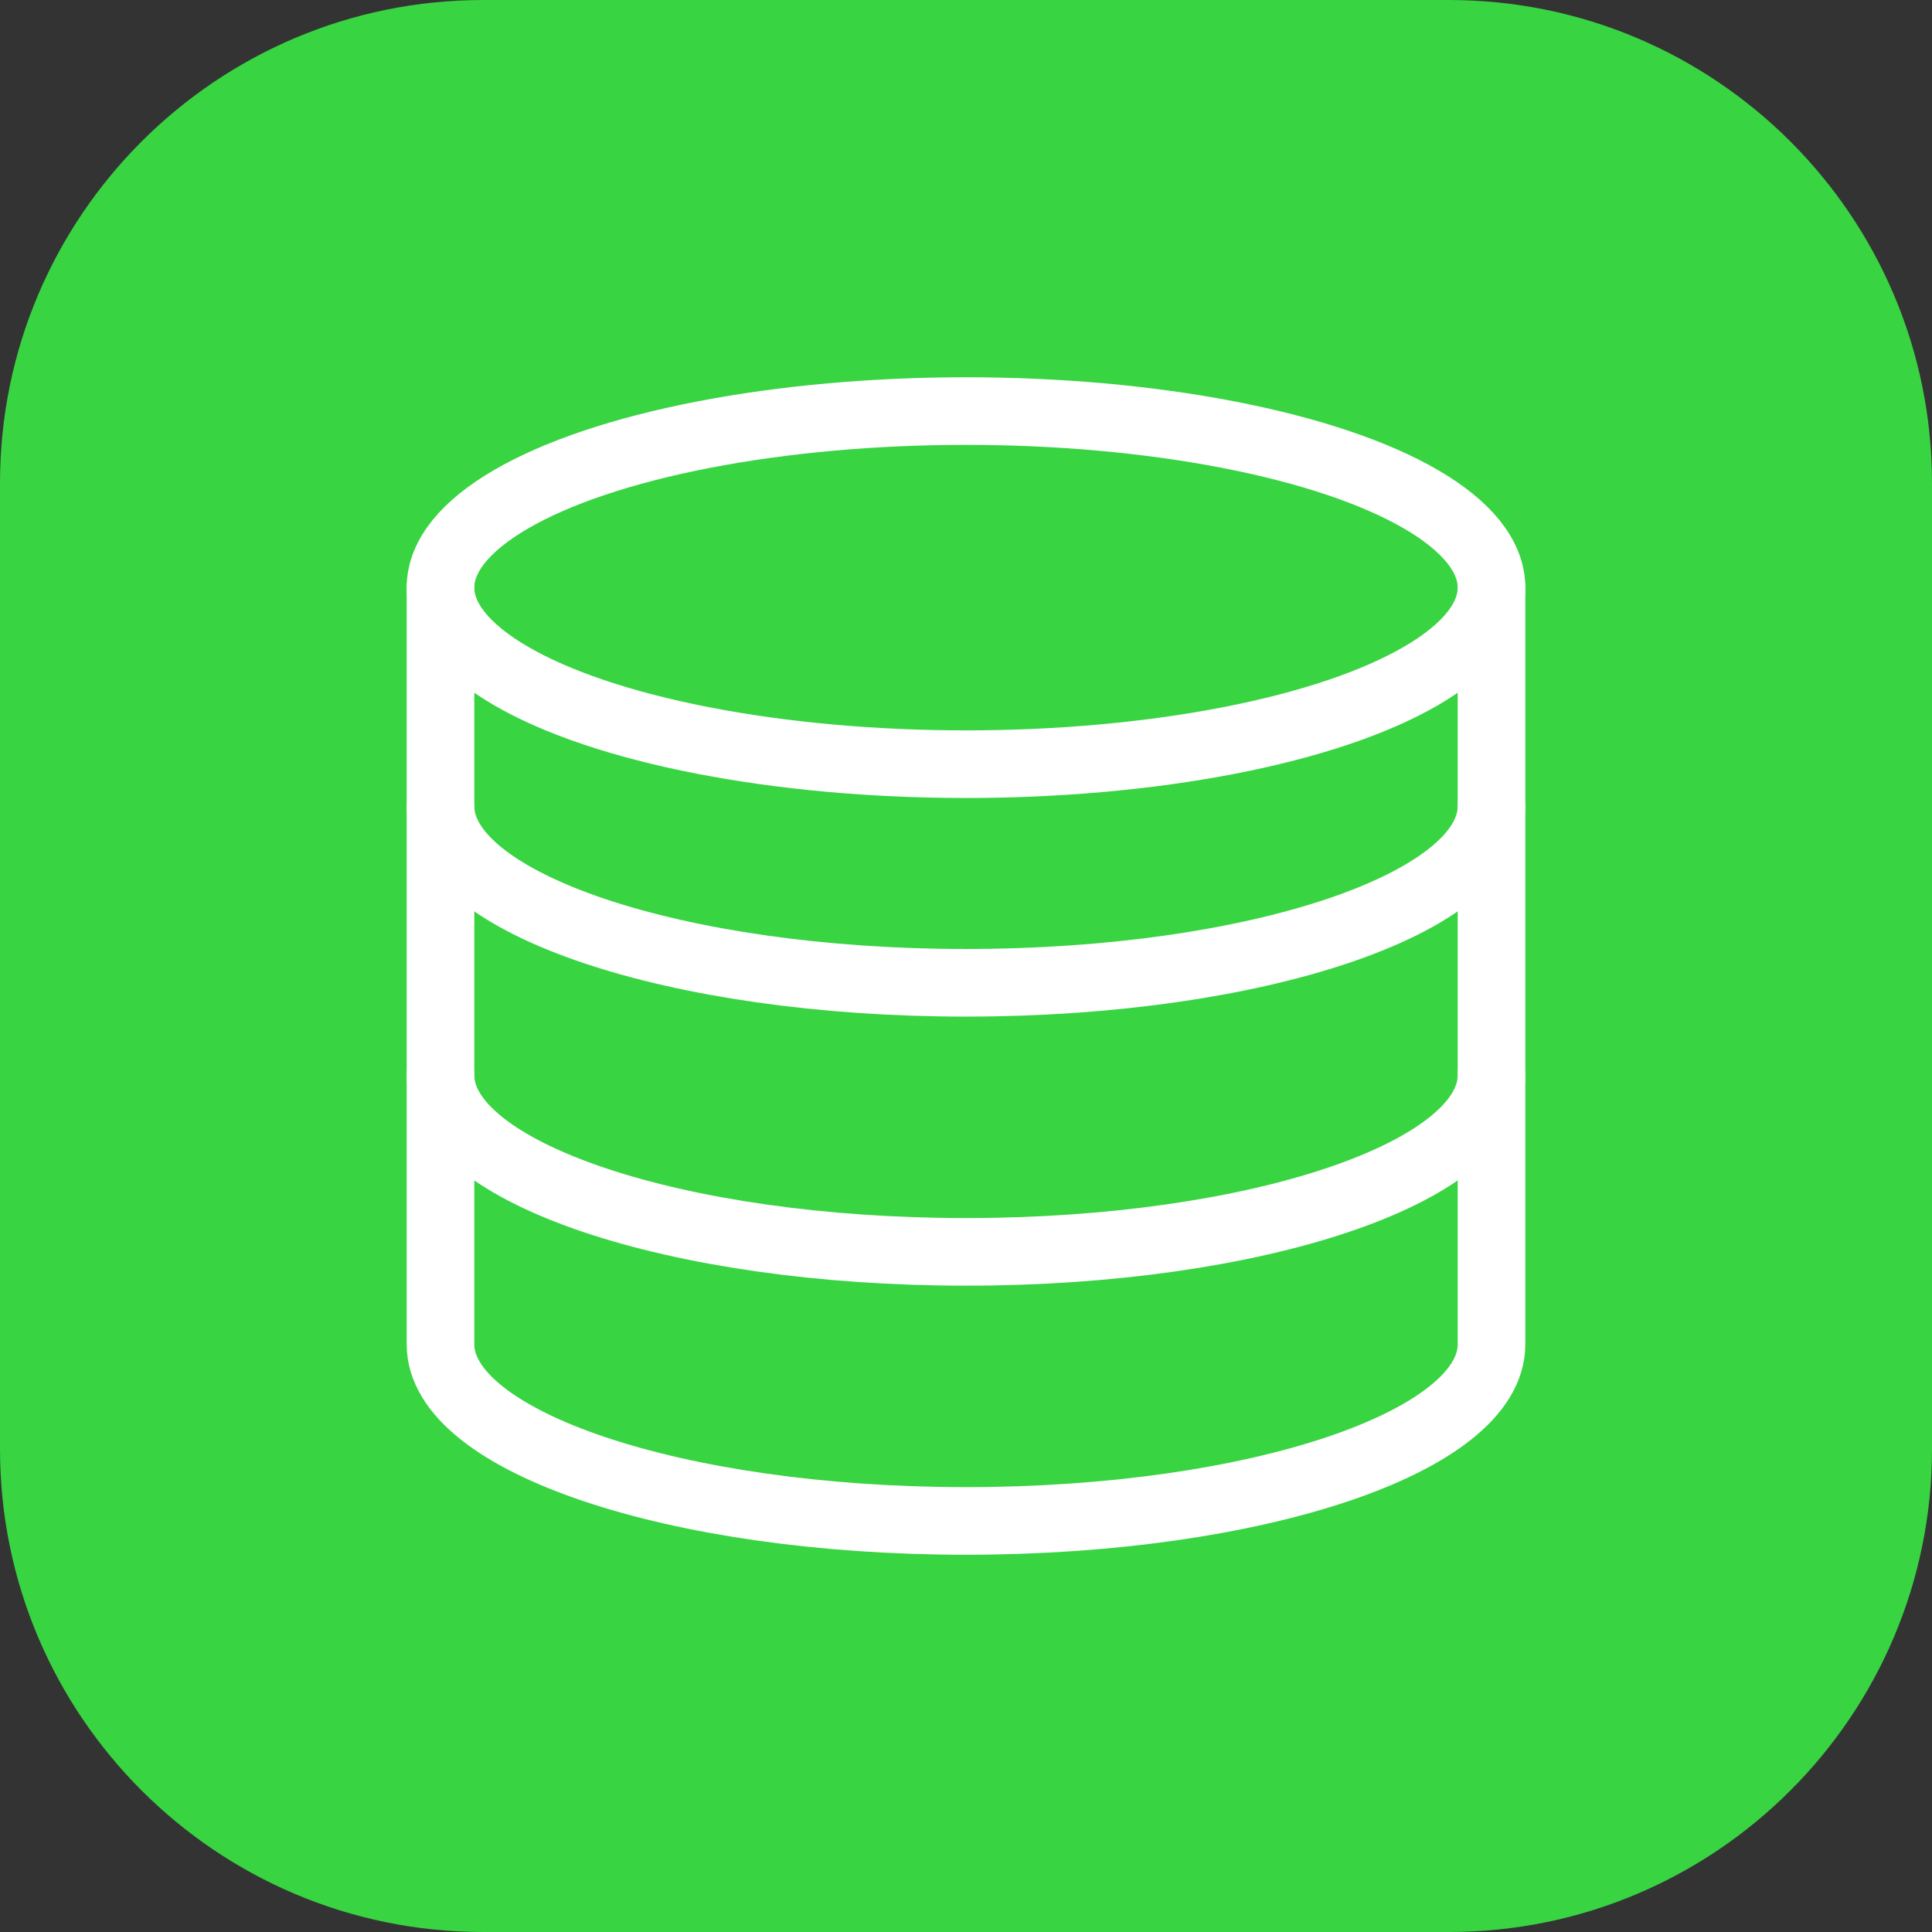 <?xml version="1.0" encoding="UTF-8" standalone="no"?><!DOCTYPE svg PUBLIC "-//W3C//DTD SVG 1.1//EN" "http://www.w3.org/Graphics/SVG/1.1/DTD/svg11.dtd"><svg width="100%" height="100%" viewBox="0 0 26 26" version="1.1" xmlns="http://www.w3.org/2000/svg" xmlns:xlink="http://www.w3.org/1999/xlink" xml:space="preserve" xmlns:serif="http://www.serif.com/" style="fill-rule:evenodd;clip-rule:evenodd;stroke-linecap:round;stroke-linejoin:round;stroke-miterlimit:1.5;"><rect x="0" y="0" width="26" height="26" fill="#333333" stroke="none"/><rect id="pay" x="0" y="0" width="26" height="26" style="fill:none;"/><g><path d="M26,6.5c0,-3.587 -2.913,-6.5 -6.5,-6.5l-13,0c-3.587,0 -6.5,2.913 -6.5,6.5l0,13c0,3.587 2.913,6.5 6.5,6.5l13,0c3.587,0 6.5,-2.913 6.5,-6.5l0,-13Z" style="fill:#38d442;"/><g><path d="M20.072,7.9c0,0 0,8.88 0,10.192c0,1.311 -3.169,2.376 -7.072,2.376c-3.903,0 -7.072,-1.065 -7.072,-2.376c0,-1.312 0,-10.192 0,-10.192" style="fill:none;stroke:#fff;stroke-width:0.91px;"/><path d="M20.072,10.85c0,1.312 -3.169,2.376 -7.072,2.376c-3.903,0 -7.072,-1.064 -7.072,-2.376" style="fill:none;stroke:#fff;stroke-width:0.91px;"/><path d="M20.072,14.471c0,1.311 -3.169,2.376 -7.072,2.376c-3.903,0 -7.072,-1.065 -7.072,-2.376" style="fill:none;stroke:#fff;stroke-width:0.91px;"/><ellipse cx="13" cy="7.908" rx="7.072" ry="2.376" style="fill:none;stroke:#fff;stroke-width:0.91px;"/></g></g></svg>